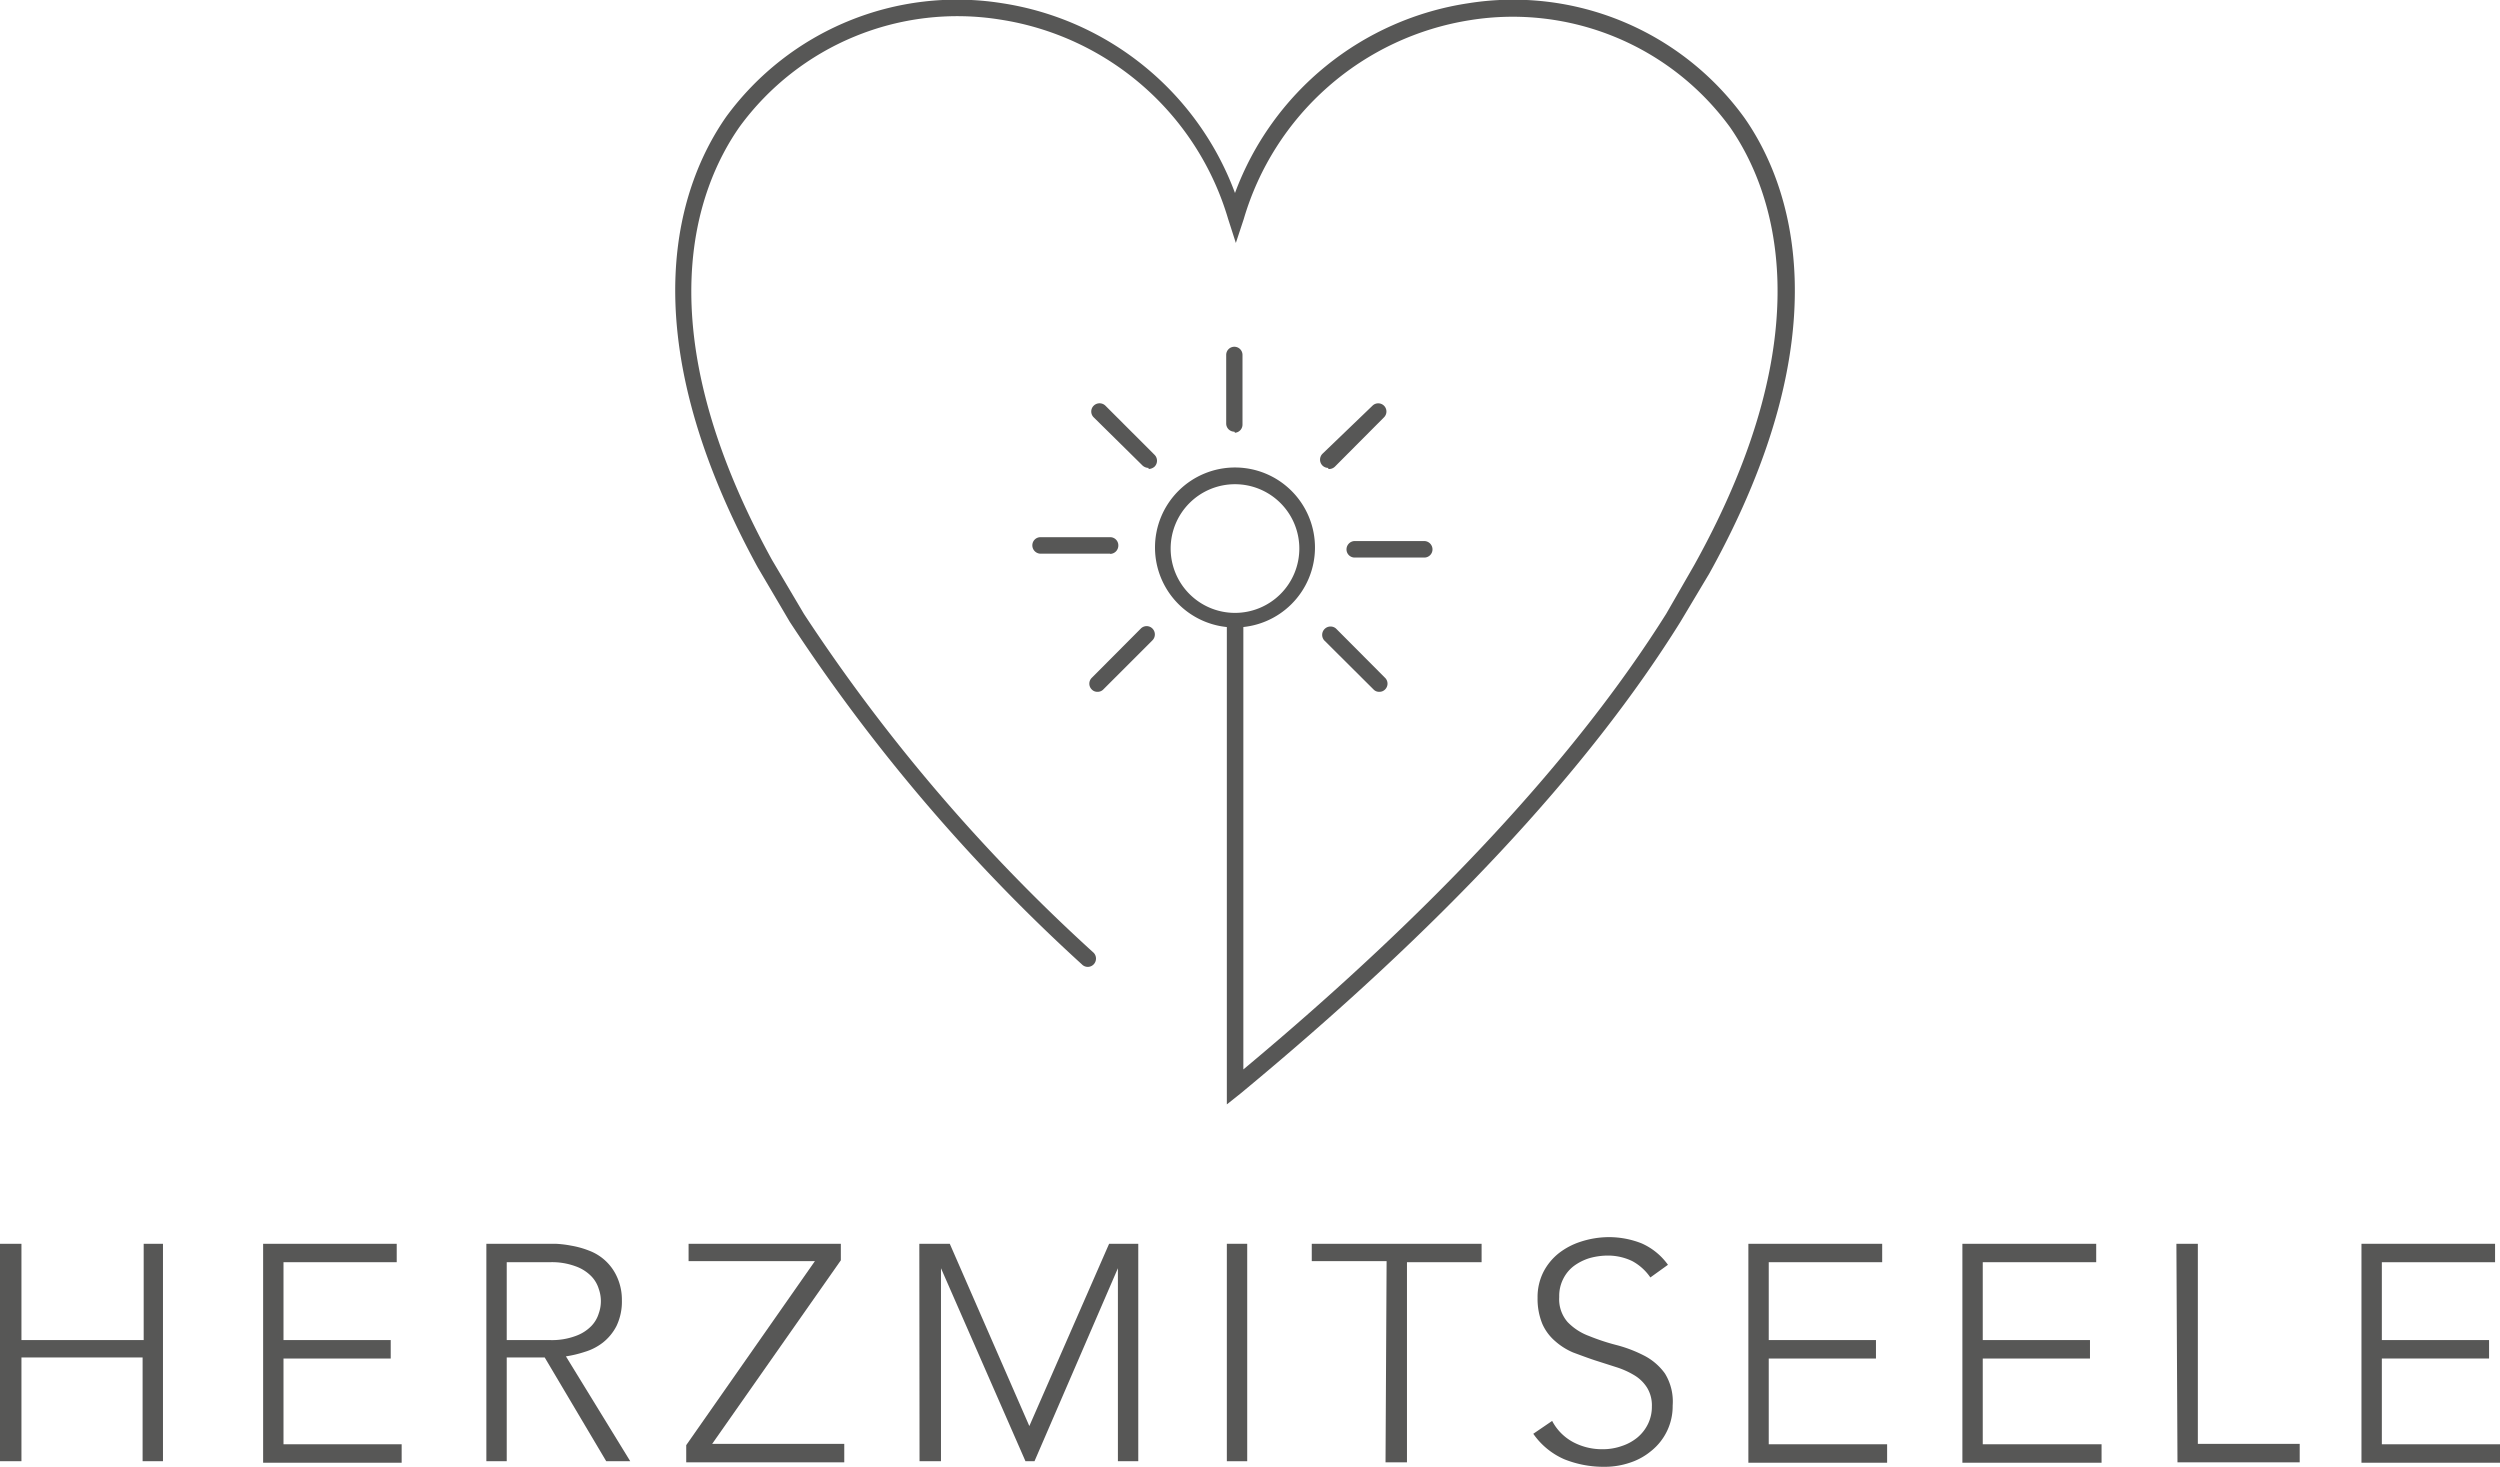 <svg xmlns="http://www.w3.org/2000/svg" viewBox="0 0 116.58 68.4"><defs><style>.cls-1{fill:#575756;}</style></defs><title>Logo 2019-12-20-01</title><g id="Ebene_2" data-name="Ebene 2"><path class="cls-1" d="M57.21,51.5V29.14a.38.38,0,0,1,.38-.38.39.39,0,0,1,.39.38V49.87c8.88-7.41,15.51-14.55,19.72-21.25L79,26.36c6.12-11,3.68-17.53,1.68-20.42a12.54,12.54,0,0,0-12.13-5A13.13,13.13,0,0,0,58,10.21l-.37,1.12-.36-1.12A13.17,13.17,0,0,0,46.62.91a12.58,12.58,0,0,0-12.13,5C32.5,8.75,30,15.19,36,26.11l1.49,2.52A82.43,82.43,0,0,0,51,44.43a.39.39,0,0,1,0,.54.38.38,0,0,1-.55,0A83.44,83.44,0,0,1,36.83,29l-1.5-2.55c-6.16-11.29-3.56-18-1.47-21A13.34,13.34,0,0,1,46.73.15,13.8,13.8,0,0,1,57.59,9,13.79,13.79,0,0,1,68.48.15,13.3,13.3,0,0,1,81.35,5.5c2.1,3,4.68,9.85-1.64,21.24L78.36,29C74,36,67.1,43.34,57.84,51Z"/><path class="cls-1" d="M57.59,29.26a3.73,3.73,0,1,1,3.73-3.72A3.73,3.73,0,0,1,57.59,29.26Zm0-6.68a3,3,0,1,0,3,3A3,3,0,0,0,57.59,22.58Z"/><path class="cls-1" d="M64.32,32.26a.35.35,0,0,1-.27-.11l-2.3-2.29a.39.39,0,0,1,.55-.55l2.29,2.3a.38.38,0,0,1,0,.54A.36.36,0,0,1,64.32,32.26Zm-13.14,0a.35.35,0,0,1-.27-.11.38.38,0,0,1,0-.54l2.29-2.3a.38.38,0,0,1,.54,0,.39.39,0,0,1,0,.55l-2.29,2.29A.36.36,0,0,1,51.18,32.26ZM66.42,26H63.17a.38.38,0,0,1-.38-.38.39.39,0,0,1,.38-.39h3.25a.39.39,0,0,1,.38.39A.38.38,0,0,1,66.42,26Zm-14.65-.18H48.52a.39.39,0,0,1-.38-.39.38.38,0,0,1,.38-.38h3.25a.38.38,0,0,1,.38.38A.39.39,0,0,1,51.77,25.83Zm10.17-4a.39.39,0,0,1-.27-.11.39.39,0,0,1,0-.55L64,18.92a.38.38,0,1,1,.54.54l-2.29,2.3A.39.39,0,0,1,61.94,21.87Zm-8.38,0a.43.43,0,0,1-.28-.11L51,19.46a.38.38,0,0,1,0-.54.39.39,0,0,1,.55,0l2.29,2.29a.39.39,0,0,1,0,.55A.43.43,0,0,1,53.56,21.87Zm4-1.69a.38.38,0,0,1-.38-.38V16.55a.38.38,0,0,1,.76,0V19.8A.38.38,0,0,1,57.59,20.18Z"/><path class="cls-1" d="M0,58H1v4.49h5.7V58H7.6V68.14H6.65V63.3H1v4.84H0Z"/><path class="cls-1" d="M12.27,58H18.5v.86H13.22v3.63h5v.86h-5v4h5.51v.86H12.27Z"/><path class="cls-1" d="M22.68,58h3.23a5.13,5.13,0,0,1,.74.09,4.19,4.19,0,0,1,.82.23,2.32,2.32,0,0,1,1.3,1.22A2.56,2.56,0,0,1,29,60.63a2.64,2.64,0,0,1-.25,1.2,2.35,2.35,0,0,1-.64.78,2.57,2.57,0,0,1-.84.43,5.31,5.31,0,0,1-.88.21l3,4.89H28.27L25.4,63.3H23.63v4.84h-.95Zm.95,4.49h2a3.16,3.16,0,0,0,1.21-.19,1.91,1.91,0,0,0,.73-.46,1.45,1.45,0,0,0,.35-.59,1.7,1.7,0,0,0,0-1.15,1.45,1.45,0,0,0-.35-.59,1.91,1.91,0,0,0-.73-.46,3.16,3.16,0,0,0-1.21-.19h-2Z"/><path class="cls-1" d="M32,67.39l6-8.58H32.11V58h7.1v.77l-6,8.56h6.16v.86H32Z"/><path class="cls-1" d="M42.87,58h1.42L48,66.5,51.72,58h1.36V68.14h-.95v-9h0l-3.89,9h-.42l-3.94-9h0v9h-1Z"/><path class="cls-1" d="M57.21,58h.95V68.14h-.95Z"/><path class="cls-1" d="M64.66,58.81H61.17V58h7.92v.86H65.61v9.33h-1Z"/><path class="cls-1" d="M72.38,66.26a2.36,2.36,0,0,0,1,1,2.87,2.87,0,0,0,1.36.32,2.64,2.64,0,0,0,.89-.15,2.24,2.24,0,0,0,.73-.4,1.91,1.91,0,0,0,.49-.63,1.83,1.83,0,0,0,.18-.82,1.57,1.57,0,0,0-.23-.88,1.79,1.79,0,0,0-.59-.57,3.9,3.9,0,0,0-.85-.38l-1-.32c-.33-.11-.65-.23-1-.36a3.06,3.06,0,0,1-.84-.53,2.26,2.26,0,0,1-.6-.81,3.08,3.08,0,0,1-.22-1.21,2.59,2.59,0,0,1,.27-1.2,2.68,2.68,0,0,1,.72-.88,3.3,3.3,0,0,1,1-.53A4.28,4.28,0,0,1,75,57.69a4.15,4.15,0,0,1,1.55.29,3,3,0,0,1,1.23,1l-.82.59a2.41,2.41,0,0,0-.84-.76A2.6,2.6,0,0,0,75,58.55a3.17,3.17,0,0,0-.88.12,2.43,2.43,0,0,0-.72.36,1.71,1.71,0,0,0-.5.6,1.75,1.75,0,0,0-.19.85,1.62,1.62,0,0,0,.39,1.17,2.67,2.67,0,0,0,1,.65,10,10,0,0,0,1.27.42,6.19,6.19,0,0,1,1.27.48,2.73,2.73,0,0,1,1,.85A2.49,2.49,0,0,1,78,65.54a2.67,2.67,0,0,1-1,2.12,3,3,0,0,1-1,.55,3.66,3.66,0,0,1-1.19.19,4.93,4.93,0,0,1-1.86-.35,3.42,3.42,0,0,1-1.45-1.19Z"/><path class="cls-1" d="M81.53,58h6.24v.86H82.48v3.63h5v.86h-5v4H88v.86H81.53Z"/><path class="cls-1" d="M91.51,58h6.24v.86H92.46v3.63h5v.86h-5v4H98v.86H91.51Z"/><path class="cls-1" d="M101.49,58h1v9.33h4.75v.86h-5.7Z"/><path class="cls-1" d="M110.12,58h6.23v.86h-5.28v3.63h5v.86h-5v4h5.51v.86h-6.46Z"/></g></svg>